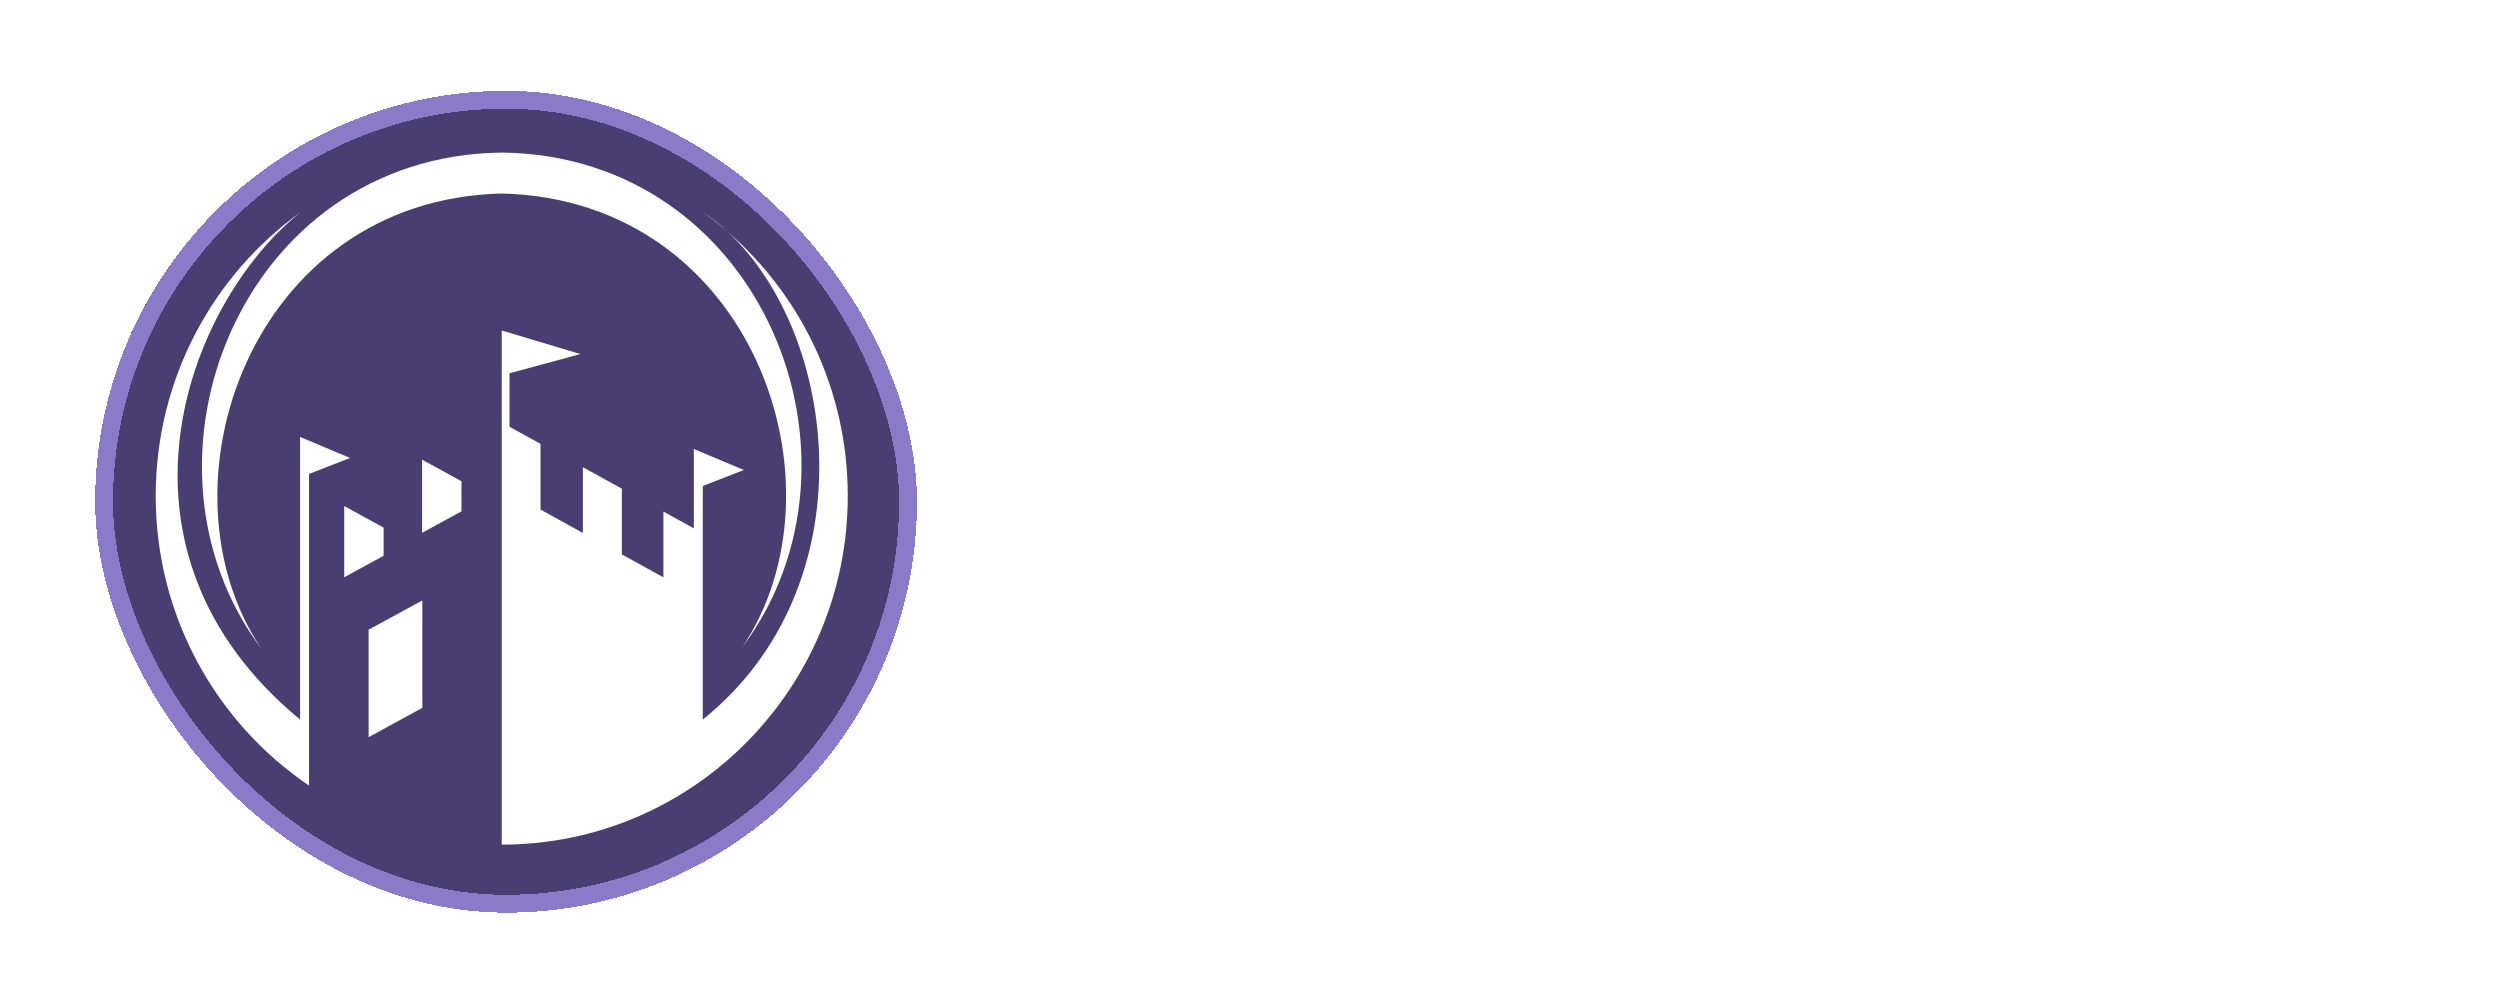 <svg width="289" height="116" viewBox="0 0 289 116" fill="none" xmlns="http://www.w3.org/2000/svg">
<g filter="url(#filter0_di_14_739)">
<rect x="11" y="10.5" width="95" height="95" rx="47.5" fill="#493E71" shape-rendering="crispEdges"/>
<rect x="12.033" y="11.533" width="92.935" height="92.935" rx="46.467" stroke="#8B7AC7" stroke-width="2.065" shape-rendering="crispEdges"/>
<path d="M98 57.326C98 79.59 80.091 97.639 58 97.639V38.2L67.088 40.929L58.897 43.153V49.333L62.483 51.31V58.907L67.379 61.606V54.009L71.885 56.492V64.09L76.69 66.738V59.141L80.207 61.079V51.905L85.987 54.331L81.241 56.178V83.182C100.384 67.814 97.059 38.798 84.101 26.777C83.183 25.98 82.229 25.224 81.241 24.512C82.239 25.177 83.194 25.936 84.101 26.777C92.612 34.17 98 45.114 98 57.326Z" fill="white"/>
<path d="M34.69 83.182V50.514L40.469 52.941L35.724 54.788V90.814C25.034 83.577 18 71.279 18 57.326C18 43.797 24.613 31.824 34.759 24.512C21.517 35.084 10.828 63.512 34.69 83.182Z" fill="white"/>
<path d="M85.793 74.841C98.345 56.178 87.103 23.066 58 22.371C28.897 23.067 17.655 56.295 30.207 74.98C14 53.338 27.793 17.987 58 17.639C88.207 17.986 102 53.225 85.793 74.841Z" fill="white"/>
<path d="M42.614 72.793V85.214L48.821 81.827V69.414L42.614 72.793Z" fill="white"/>
<path d="M44.345 64.246L39.793 66.729V58.502L44.345 60.992V64.246Z" fill="white"/>
<path d="M48.793 53.139V61.591L53.345 59.113V55.629L48.793 53.139Z" fill="white"/>
</g>
<g filter="url(#filter1_d_14_739)">
<path d="M147.395 31.12C146.527 29.88 145.745 29.005 145.047 28.493C144.35 27.966 143.598 27.594 142.792 27.377C141.986 27.145 141.142 27.029 140.258 27.029C138.956 27.029 137.747 27.323 136.632 27.912C135.516 28.485 134.547 29.276 133.726 30.283C132.92 31.275 132.284 32.437 131.819 33.77C131.354 35.088 131.122 36.49 131.122 37.978C131.122 39.481 131.347 40.9 131.796 42.232C132.261 43.55 132.896 44.704 133.702 45.696C134.508 46.688 135.469 47.479 136.585 48.068C137.701 48.641 138.925 48.928 140.258 48.928C141.188 48.928 142.056 48.781 142.862 48.486C143.668 48.176 144.396 47.773 145.047 47.277C145.714 46.781 146.295 46.215 146.791 45.58C147.287 44.929 147.674 44.255 147.953 43.557L155.439 45.65C154.958 47.169 154.253 48.579 153.323 49.881C152.394 51.167 151.27 52.283 149.953 53.228C148.651 54.174 147.178 54.918 145.535 55.46C143.908 56.003 142.149 56.274 140.258 56.274C138.662 56.274 137.135 56.057 135.678 55.623C134.222 55.189 132.858 54.577 131.587 53.786C130.332 52.996 129.185 52.043 128.146 50.927C127.123 49.811 126.248 48.579 125.519 47.231C124.791 45.867 124.225 44.41 123.822 42.86C123.419 41.295 123.218 39.667 123.218 37.978C123.218 35.452 123.659 33.088 124.543 30.888C125.426 28.671 126.635 26.742 128.169 25.099C129.704 23.441 131.502 22.139 133.563 21.193C135.64 20.232 137.871 19.752 140.258 19.752C142.165 19.752 143.769 19.992 145.071 20.473C146.372 20.938 147.806 21.867 149.371 23.262H154.579V31.12H147.395ZM188.345 30.33C188.267 29.787 188.073 29.276 187.763 28.795C187.469 28.315 187.081 27.904 186.601 27.563C186.136 27.207 185.601 26.928 184.997 26.726C184.408 26.525 183.788 26.424 183.137 26.424C182.548 26.424 181.998 26.486 181.487 26.61C180.975 26.734 180.526 26.928 180.138 27.191C179.766 27.439 179.464 27.765 179.231 28.168C179.015 28.571 178.906 29.051 178.906 29.609C178.906 30.306 179.053 30.864 179.348 31.283C179.658 31.686 180.045 32.019 180.51 32.282C180.991 32.546 181.518 32.755 182.091 32.91C182.664 33.065 183.222 33.236 183.765 33.422L190.158 35.56C191.041 35.87 191.87 36.297 192.645 36.839C193.42 37.381 194.087 38.04 194.645 38.815C195.218 39.59 195.668 40.481 195.993 41.489C196.319 42.496 196.481 43.627 196.481 44.883C196.481 46.587 196.164 48.145 195.528 49.555C194.908 50.966 194.032 52.175 192.901 53.182C191.77 54.189 190.414 54.972 188.833 55.53C187.252 56.088 185.501 56.367 183.579 56.367C182.23 56.367 180.952 56.212 179.743 55.902C178.55 55.608 177.457 55.174 176.465 54.6C175.473 54.027 174.605 53.345 173.861 52.554C173.117 51.748 172.536 50.842 172.118 49.834H169.723V42.837H178.139V44.278C178.139 44.976 178.247 45.619 178.464 46.208C178.697 46.797 179.038 47.308 179.487 47.742C179.937 48.176 180.502 48.517 181.184 48.765C181.866 48.998 182.664 49.114 183.579 49.114C184.974 49.114 186.035 48.796 186.764 48.161C187.492 47.51 187.856 46.611 187.856 45.464C187.856 44.875 187.725 44.387 187.461 43.999C187.213 43.596 186.888 43.263 186.485 43C186.082 42.721 185.632 42.488 185.136 42.302C184.64 42.116 184.152 41.946 183.672 41.791L178.348 40.07C177.341 39.76 176.364 39.327 175.419 38.769C174.489 38.211 173.66 37.513 172.931 36.676C172.218 35.839 171.645 34.863 171.211 33.747C170.793 32.616 170.583 31.329 170.583 29.888C170.583 28.214 170.893 26.726 171.513 25.424C172.133 24.107 173.001 22.999 174.117 22.1C175.233 21.201 176.558 20.519 178.092 20.054C179.627 19.589 181.308 19.357 183.137 19.357C184.578 19.357 185.911 19.527 187.136 19.868C188.36 20.194 189.453 20.635 190.414 21.193C191.39 21.751 192.211 22.394 192.878 23.123C193.56 23.836 194.079 24.58 194.435 25.355H196.76V32.375H188.345V30.33ZM211.323 20.403H239.36V32.422H231.781V27.424H222.738V34.375H229.736V41.117H222.738V49.276H231.781V43.023H239.36V55.646H211.323V49.276H215.02V27.424H211.323V20.403ZM254.365 20.403H270.638C272.452 20.403 274.118 20.69 275.637 21.263C277.155 21.821 278.465 22.58 279.565 23.541C280.666 24.502 281.526 25.61 282.146 26.866C282.766 28.121 283.076 29.431 283.076 30.795C283.076 32.437 282.828 33.98 282.332 35.421C281.851 36.847 281.1 38.087 280.077 39.141C279.054 40.194 277.76 41.031 276.195 41.651C274.629 42.256 272.777 42.558 270.638 42.558H265.733V49.276H268.965V55.646H254.365V49.276H258.015V26.796H254.365V20.403ZM265.733 26.796V36.258H268.918C270.685 36.258 272.087 35.886 273.126 35.142C274.164 34.398 274.683 33.22 274.683 31.608C274.683 30.105 274.195 28.927 273.219 28.075C272.242 27.222 270.809 26.796 268.918 26.796H265.733Z" fill="white"/>
</g>
<g filter="url(#filter2_d_14_739)">
<path d="M144.739 78.026C144.486 77.595 144.15 77.257 143.73 77.011C143.314 76.765 142.849 76.642 142.335 76.642C141.897 76.642 141.496 76.735 141.133 76.92C140.77 77.105 140.458 77.355 140.198 77.668C139.941 77.978 139.74 78.34 139.597 78.751C139.453 79.16 139.381 79.591 139.381 80.044C139.381 80.581 139.46 81.057 139.619 81.473C139.778 81.885 139.984 82.229 140.237 82.505C140.494 82.777 140.799 83.006 141.15 83.191C141.502 83.373 141.897 83.463 142.335 83.463C142.932 83.463 143.452 83.32 143.894 83.032C144.337 82.741 144.715 82.265 145.029 81.604L146.026 82.074C145.883 82.483 145.639 82.877 145.295 83.259C144.951 83.637 144.526 83.944 144.019 84.178C143.516 84.408 142.959 84.524 142.347 84.524C141.761 84.524 141.222 84.414 140.731 84.195C140.239 83.972 139.801 83.656 139.415 83.248C139.033 82.84 138.74 82.356 138.536 81.796C138.336 81.237 138.236 80.653 138.236 80.044C138.236 79.432 138.336 78.854 138.536 78.309C138.74 77.765 139.024 77.292 139.387 76.892C139.753 76.487 140.188 76.17 140.691 75.939C141.197 75.705 141.745 75.588 142.335 75.588C142.861 75.588 143.314 75.663 143.696 75.814C144.078 75.962 144.401 76.139 144.666 76.347C144.934 76.552 145.165 76.775 145.357 77.016H145.958V78.026H144.739ZM147.432 75.758H153.59V78.19H152.428V76.739H149.36V79.489H151.94V80.464H149.36V83.378H152.428V81.927H153.59V84.354H147.432V83.378H148.249V76.739H147.432V75.758ZM154.957 75.758H158.534C158.916 75.758 159.268 75.809 159.589 75.911C159.914 76.009 160.194 76.156 160.428 76.353C160.666 76.546 160.852 76.788 160.984 77.079C161.116 77.37 161.182 77.704 161.182 78.082C161.182 78.298 161.143 78.511 161.063 78.723C160.988 78.931 160.88 79.126 160.74 79.307C160.604 79.485 160.441 79.644 160.252 79.784C160.063 79.923 159.857 80.031 159.634 80.107C159.729 80.148 159.823 80.209 159.918 80.288C160.016 80.364 160.107 80.458 160.19 80.572C160.277 80.681 160.354 80.808 160.423 80.951C160.494 81.091 160.551 81.243 160.593 81.405L161.069 83.276H161.812L161.823 84.354H160.15L159.51 81.74C159.392 81.271 159.213 80.927 158.971 80.708C158.733 80.485 158.406 80.373 157.99 80.373H156.884V83.378H157.746V84.354H154.957V83.378H155.773V76.739H154.957V75.758ZM156.884 76.739V79.443H158.534C158.75 79.443 158.946 79.415 159.124 79.358C159.306 79.302 159.461 79.216 159.589 79.103C159.721 78.99 159.823 78.85 159.895 78.683C159.971 78.513 160.009 78.317 160.009 78.094C160.009 77.667 159.88 77.334 159.623 77.096C159.366 76.858 158.958 76.739 158.398 76.739H156.884ZM165.214 83.378H166.002V76.688H164.04V78.026H162.877V75.758H170.544V78.026H169.381V76.688H167.113V83.378H167.998V84.354H165.214V83.378ZM171.819 75.758H174.563V76.739H173.747V83.378H174.563V84.354H171.819V83.378H172.636V76.739H171.819V75.758ZM176.417 75.758H182.575V78.19H181.413V76.739H178.345V79.5H181.299V80.453H178.345V83.378H179.207V84.354H176.417V83.378H177.234V76.739H176.417V75.758ZM183.703 75.758H186.448V76.739H185.631V83.378H186.448V84.354H183.703V83.378H184.52V76.739H183.703V75.758ZM188.302 75.758H194.459V78.19H193.297V76.739H190.229V79.489H192.809V80.464H190.229V83.378H193.297V81.927H194.459V84.354H188.302V83.378H189.118V76.739H188.302V75.758ZM195.826 75.758H199.024C199.417 75.758 199.791 75.809 200.146 75.911C200.502 76.013 200.832 76.156 201.139 76.342C201.445 76.527 201.723 76.75 201.972 77.011C202.222 77.268 202.433 77.555 202.607 77.873C202.785 78.19 202.921 78.532 203.015 78.899C203.11 79.262 203.157 79.64 203.157 80.033C203.157 80.434 203.11 80.817 203.015 81.184C202.921 81.551 202.785 81.895 202.607 82.216C202.433 82.537 202.222 82.83 201.972 83.095C201.723 83.356 201.445 83.581 201.139 83.77C200.832 83.955 200.502 84.099 200.146 84.201C199.791 84.303 199.417 84.354 199.024 84.354H195.826V83.378H196.642V76.739H195.826V75.758ZM197.753 76.739V83.378H199.092C199.489 83.378 199.861 83.291 200.209 83.118C200.56 82.944 200.866 82.707 201.127 82.409C201.388 82.106 201.594 81.753 201.745 81.349C201.896 80.94 201.972 80.502 201.972 80.033C201.972 79.572 201.896 79.141 201.745 78.74C201.594 78.34 201.388 77.992 201.127 77.697C200.866 77.398 200.56 77.164 200.209 76.994C199.861 76.824 199.489 76.739 199.092 76.739H197.753ZM211.787 78.094C211.787 77.761 211.726 77.512 211.605 77.345C211.484 77.179 211.35 77.052 211.203 76.965C211.059 76.875 210.9 76.807 210.726 76.761C210.552 76.712 210.379 76.688 210.205 76.688C209.917 76.688 209.666 76.722 209.451 76.79C209.235 76.854 209.056 76.943 208.912 77.056C208.772 77.17 208.666 77.302 208.594 77.453C208.523 77.604 208.487 77.763 208.487 77.929C208.487 78.179 208.53 78.381 208.617 78.536C208.708 78.687 208.821 78.81 208.957 78.905C209.093 78.995 209.243 79.067 209.405 79.12C209.572 79.173 209.73 79.226 209.881 79.279L211.027 79.653C211.371 79.763 211.673 79.887 211.934 80.027C212.199 80.167 212.42 80.334 212.597 80.526C212.775 80.715 212.909 80.934 213 81.184C213.095 81.433 213.142 81.723 213.142 82.052C213.142 82.407 213.068 82.736 212.921 83.038C212.777 83.341 212.575 83.603 212.314 83.826C212.053 84.049 211.741 84.225 211.378 84.354C211.019 84.478 210.624 84.541 210.193 84.541C209.751 84.541 209.373 84.49 209.059 84.388C208.746 84.289 208.481 84.157 208.265 83.991C208.054 83.821 207.884 83.628 207.755 83.412C207.627 83.197 207.526 82.976 207.455 82.749H207.024V81.774H208.453C208.453 82.193 208.496 82.49 208.583 82.664C208.674 82.838 208.798 82.983 208.957 83.1C209.116 83.214 209.305 83.301 209.524 83.361C209.743 83.418 209.985 83.446 210.25 83.446C210.507 83.446 210.738 83.416 210.942 83.356C211.15 83.295 211.325 83.208 211.469 83.095C211.617 82.978 211.728 82.838 211.804 82.675C211.883 82.509 211.923 82.322 211.923 82.114C211.923 81.883 211.874 81.689 211.775 81.53C211.681 81.367 211.558 81.229 211.407 81.116C211.256 81.003 211.089 80.91 210.908 80.838C210.73 80.766 210.558 80.704 210.392 80.651L209.15 80.299C208.878 80.216 208.628 80.111 208.402 79.982C208.179 79.853 207.986 79.697 207.823 79.511C207.664 79.326 207.542 79.111 207.455 78.865C207.368 78.615 207.324 78.328 207.324 78.003C207.324 77.674 207.388 77.366 207.517 77.079C207.646 76.791 207.835 76.54 208.084 76.325C208.334 76.109 208.638 75.941 208.997 75.82C209.36 75.695 209.774 75.633 210.239 75.633C210.545 75.633 210.826 75.669 211.084 75.741C211.344 75.812 211.579 75.915 211.787 76.047C211.998 76.175 212.184 76.332 212.342 76.517C212.505 76.699 212.641 76.899 212.751 77.118H213.176V78.094H211.787ZM214.474 75.758H220.632V78.19H219.469V76.739H216.402V79.489H218.982V80.464H216.402V83.378H219.469V81.927H220.632V84.354H214.474V83.378H215.291V76.739H214.474V75.758ZM228.099 78.026C227.846 77.595 227.51 77.257 227.09 77.011C226.674 76.765 226.209 76.642 225.695 76.642C225.257 76.642 224.856 76.735 224.493 76.92C224.13 77.105 223.818 77.355 223.557 77.668C223.3 77.978 223.1 78.34 222.956 78.751C222.813 79.16 222.741 79.591 222.741 80.044C222.741 80.581 222.82 81.057 222.979 81.473C223.138 81.885 223.344 82.229 223.597 82.505C223.854 82.777 224.158 83.006 224.51 83.191C224.862 83.373 225.257 83.463 225.695 83.463C226.292 83.463 226.812 83.32 227.254 83.032C227.697 82.741 228.075 82.265 228.388 81.604L229.386 82.074C229.243 82.483 228.999 82.877 228.655 83.259C228.311 83.637 227.886 83.944 227.379 84.178C226.876 84.408 226.319 84.524 225.706 84.524C225.121 84.524 224.582 84.414 224.09 84.195C223.599 83.972 223.161 83.656 222.775 83.248C222.393 82.84 222.1 82.356 221.896 81.796C221.696 81.237 221.596 80.653 221.596 80.044C221.596 79.432 221.696 78.854 221.896 78.309C222.1 77.765 222.384 77.292 222.747 76.892C223.113 76.487 223.548 76.17 224.051 75.939C224.557 75.705 225.105 75.588 225.695 75.588C226.221 75.588 226.674 75.663 227.056 75.814C227.438 75.962 227.761 76.139 228.026 76.347C228.294 76.552 228.524 76.775 228.717 77.016H229.318V78.026H228.099ZM230.622 75.758H233.406V76.739H232.527V80.742C232.527 81.222 232.58 81.632 232.686 81.972C232.796 82.309 232.945 82.585 233.134 82.8C233.327 83.012 233.554 83.167 233.815 83.265C234.079 83.363 234.368 83.412 234.682 83.412C235.007 83.412 235.306 83.369 235.578 83.282C235.85 83.195 236.083 83.049 236.275 82.845C236.472 82.638 236.623 82.363 236.729 82.023C236.839 81.679 236.893 81.252 236.893 80.742V76.739H235.964V75.758H238.748V76.739H237.982V80.617C237.982 81.237 237.895 81.787 237.721 82.267C237.551 82.747 237.317 83.15 237.018 83.475C236.72 83.8 236.368 84.047 235.964 84.218C235.559 84.384 235.124 84.467 234.659 84.467C234.206 84.467 233.78 84.384 233.384 84.218C232.99 84.051 232.646 83.807 232.352 83.486C232.061 83.165 231.83 82.774 231.66 82.312C231.494 81.847 231.41 81.316 231.41 80.719V76.739H230.622V75.758ZM239.813 75.758H243.391C243.773 75.758 244.125 75.809 244.446 75.911C244.771 76.009 245.051 76.156 245.285 76.353C245.523 76.546 245.708 76.788 245.841 77.079C245.973 77.37 246.039 77.704 246.039 78.082C246.039 78.298 245.999 78.511 245.92 78.723C245.844 78.931 245.737 79.126 245.597 79.307C245.461 79.485 245.298 79.644 245.109 79.784C244.92 79.923 244.714 80.031 244.491 80.107C244.586 80.148 244.68 80.209 244.775 80.288C244.873 80.364 244.964 80.458 245.047 80.572C245.134 80.681 245.211 80.808 245.279 80.951C245.351 81.091 245.408 81.243 245.449 81.405L245.926 83.276H246.669L246.68 84.354H245.007L244.366 81.74C244.249 81.271 244.07 80.927 243.828 80.708C243.59 80.485 243.263 80.373 242.847 80.373H241.741V83.378H242.603V84.354H239.813V83.378H240.63V76.739H239.813V75.758ZM241.741 76.739V79.443H243.391C243.607 79.443 243.803 79.415 243.981 79.358C244.162 79.302 244.317 79.216 244.446 79.103C244.578 78.99 244.68 78.85 244.752 78.683C244.828 78.513 244.865 78.317 244.865 78.094C244.865 77.667 244.737 77.334 244.48 77.096C244.223 76.858 243.815 76.739 243.255 76.739H241.741ZM248.313 75.758H251.057V76.739H250.24V83.378H251.057V84.354H248.313V83.378H249.129V76.739H248.313V75.758ZM254.669 83.378H255.457V76.688H253.495V78.026H252.333V75.758H259.999V78.026H258.836V76.688H256.568V83.378H257.453V84.354H254.669V83.378ZM260.752 75.758H263.542V76.739H262.726L264.342 79.5L266.071 76.739H265.175V75.758H267.965V76.739H267.233L264.818 80.401V83.378H265.703V84.354H262.913V83.378H263.701V80.373L261.422 76.739H260.752V75.758ZM121.912 94.758H128.07V97.19H126.907V95.739H123.84V98.489H126.42V99.464H123.84V102.378H126.907V100.927H128.07V103.354H121.912V102.378H122.728V95.739H121.912V94.758ZM134.754 94.758H137.544V95.739H136.813V103.354H135.361L131.364 96.226V102.378H132.248V103.354H129.459V102.378H130.252V95.739H129.436V94.746H131.749L135.673 101.806L135.718 101.534V95.739H134.754V94.758ZM145.51 103.388V101.664C145.367 101.963 145.187 102.223 144.972 102.446C144.756 102.666 144.516 102.847 144.252 102.991C143.987 103.134 143.704 103.242 143.401 103.314C143.103 103.386 142.798 103.422 142.488 103.422C141.929 103.422 141.413 103.329 140.94 103.144C140.468 102.955 140.039 102.656 139.653 102.248C139.271 101.84 138.978 101.356 138.774 100.796C138.574 100.237 138.474 99.653 138.474 99.044C138.474 98.432 138.574 97.854 138.774 97.309C138.978 96.765 139.262 96.29 139.625 95.886C139.992 95.482 140.426 95.164 140.929 94.933C141.436 94.703 141.984 94.588 142.573 94.588C143.118 94.588 143.585 94.665 143.974 94.82C144.367 94.975 144.702 95.164 144.977 95.387C145.257 95.606 145.48 95.816 145.647 96.016H146.197V97.026H144.977C144.724 96.595 144.388 96.255 143.968 96.005C143.552 95.756 143.086 95.635 142.568 95.642C142.133 95.642 141.734 95.735 141.371 95.92C141.008 96.105 140.697 96.355 140.436 96.668C140.179 96.982 139.978 97.343 139.835 97.751C139.691 98.16 139.619 98.591 139.619 99.044C139.619 99.547 139.699 100.014 139.857 100.445C140.016 100.876 140.218 101.225 140.464 101.494C140.71 101.762 141.012 101.985 141.371 102.163C141.734 102.337 142.135 102.424 142.573 102.424C143.299 102.424 143.894 102.248 144.359 101.896C144.824 101.541 145.149 100.989 145.335 100.241H142.931V99.266H146.565V103.388H145.51ZM148.657 94.758H151.402V95.739H150.585V102.378H151.402V103.354H148.657V102.378H149.474V95.739H148.657V94.758ZM158.574 94.758H161.364V95.739H160.632V103.354H159.181L155.183 96.226V102.378H156.068V103.354H153.278V102.378H154.072V95.739H153.255V94.746H155.569L159.493 101.806L159.538 101.534V95.739H158.574V94.758ZM162.696 94.758H168.854V97.19H167.691V95.739H164.624V98.489H167.204V99.464H164.624V102.378H167.691V100.927H168.854V103.354H162.696V102.378H163.513V95.739H162.696V94.758ZM170.22 94.758H176.378V97.19H175.216V95.739H172.148V98.489H174.728V99.464H172.148V102.378H175.216V100.927H176.378V103.354H170.22V102.378H171.037V95.739H170.22V94.758ZM177.744 94.758H181.322C181.704 94.758 182.055 94.809 182.377 94.911C182.702 95.009 182.982 95.156 183.216 95.353C183.454 95.546 183.639 95.788 183.772 96.079C183.904 96.37 183.97 96.704 183.97 97.082C183.97 97.298 183.93 97.511 183.851 97.723C183.775 97.931 183.668 98.126 183.528 98.307C183.392 98.485 183.229 98.644 183.04 98.784C182.851 98.923 182.645 99.031 182.422 99.107C182.517 99.148 182.611 99.209 182.706 99.288C182.804 99.364 182.895 99.458 182.978 99.572C183.065 99.681 183.142 99.808 183.21 99.951C183.282 100.091 183.339 100.243 183.38 100.405L183.857 102.276H184.599L184.611 103.354H182.938L182.297 100.74C182.18 100.271 182.001 99.927 181.759 99.708C181.52 99.485 181.194 99.373 180.778 99.373H179.672V102.378H180.534V103.354H177.744V102.378H178.561V95.739H177.744V94.758ZM179.672 95.739V98.443H181.322C181.538 98.443 181.734 98.415 181.912 98.358C182.093 98.302 182.248 98.216 182.377 98.103C182.509 97.99 182.611 97.85 182.683 97.683C182.758 97.513 182.796 97.317 182.796 97.094C182.796 96.667 182.668 96.334 182.411 96.096C182.154 95.858 181.745 95.739 181.186 95.739H179.672ZM191.788 94.758H195.264C195.65 94.758 196.003 94.809 196.325 94.911C196.65 95.009 196.929 95.156 197.164 95.353C197.402 95.546 197.585 95.788 197.714 96.079C197.846 96.37 197.912 96.704 197.912 97.082C197.912 97.396 197.848 97.693 197.719 97.973C197.591 98.249 197.409 98.49 197.175 98.698C196.941 98.906 196.659 99.071 196.33 99.192C196.005 99.313 195.642 99.373 195.242 99.373H193.716V102.378H194.578V103.354H191.788V102.378H192.605V95.739H191.788V94.758ZM193.716 95.739V98.443H195.264C195.48 98.443 195.676 98.415 195.854 98.358C196.035 98.298 196.19 98.211 196.319 98.097C196.451 97.984 196.553 97.842 196.625 97.672C196.701 97.502 196.739 97.305 196.739 97.082C196.739 96.659 196.61 96.33 196.353 96.096C196.096 95.858 195.686 95.739 195.123 95.739H193.716ZM199.233 94.758H202.811C203.193 94.758 203.544 94.809 203.866 94.911C204.191 95.009 204.47 95.156 204.705 95.353C204.943 95.546 205.128 95.788 205.261 96.079C205.393 96.37 205.459 96.704 205.459 97.082C205.459 97.298 205.419 97.511 205.34 97.723C205.264 97.931 205.157 98.126 205.017 98.307C204.881 98.485 204.718 98.644 204.529 98.784C204.34 98.923 204.134 99.031 203.911 99.107C204.006 99.148 204.1 99.209 204.195 99.288C204.293 99.364 204.384 99.458 204.467 99.572C204.554 99.681 204.631 99.808 204.699 99.951C204.771 100.091 204.828 100.243 204.869 100.405L205.346 102.276H206.088L206.1 103.354H204.427L203.786 100.74C203.669 100.271 203.49 99.927 203.248 99.708C203.009 99.485 202.682 99.373 202.267 99.373H201.161V102.378H202.023V103.354H199.233V102.378H200.05V95.739H199.233V94.758ZM201.161 95.739V98.443H202.811C203.026 98.443 203.223 98.415 203.401 98.358C203.582 98.302 203.737 98.216 203.866 98.103C203.998 97.99 204.1 97.85 204.172 97.683C204.247 97.513 204.285 97.317 204.285 97.094C204.285 96.667 204.157 96.334 203.9 96.096C203.643 95.858 203.234 95.739 202.675 95.739H201.161ZM211.452 103.524C210.859 103.524 210.316 103.414 209.825 103.195C209.333 102.972 208.895 102.656 208.509 102.248C208.124 101.84 207.831 101.356 207.63 100.796C207.43 100.237 207.33 99.657 207.33 99.056C207.33 98.436 207.43 97.854 207.63 97.309C207.835 96.765 208.118 96.292 208.481 95.892C208.848 95.487 209.282 95.17 209.785 94.939C210.292 94.705 210.847 94.588 211.452 94.588C212.061 94.588 212.618 94.705 213.125 94.939C213.631 95.17 214.066 95.487 214.429 95.892C214.792 96.292 215.073 96.765 215.274 97.309C215.474 97.854 215.574 98.436 215.574 99.056C215.574 99.676 215.472 100.258 215.268 100.802C215.068 101.343 214.784 101.815 214.418 102.22C214.055 102.624 213.62 102.943 213.113 103.178C212.611 103.408 212.057 103.524 211.452 103.524ZM211.452 102.469C211.902 102.469 212.308 102.376 212.671 102.191C213.038 102.006 213.35 101.758 213.607 101.448C213.864 101.135 214.062 100.772 214.202 100.36C214.342 99.948 214.412 99.513 214.412 99.056C214.412 98.587 214.334 98.135 214.179 97.701C214.028 97.262 213.815 96.892 213.539 96.589C213.267 96.287 212.949 96.054 212.586 95.892C212.223 95.725 211.845 95.642 211.452 95.642C211.002 95.642 210.594 95.735 210.227 95.92C209.861 96.105 209.549 96.355 209.292 96.668C209.035 96.978 208.836 97.341 208.696 97.757C208.557 98.169 208.487 98.602 208.487 99.056C208.487 99.585 208.564 100.057 208.719 100.473C208.874 100.885 209.078 101.229 209.331 101.505C209.589 101.777 209.893 102.006 210.244 102.191C210.6 102.376 211.002 102.469 211.452 102.469ZM217.026 94.758H223.183V97.19H222.021V95.739H218.953V98.5H221.908V99.453H218.953V102.378H219.815V103.354H217.026V102.378H217.842V95.739H217.026V94.758ZM224.312 94.758H230.469V97.19H229.307V95.739H226.239V98.489H228.819V99.464H226.239V102.378H229.307V100.927H230.469V103.354H224.312V102.378H225.128V95.739H224.312V94.758ZM236.241 97.094C236.241 96.761 236.181 96.512 236.06 96.345C235.939 96.179 235.805 96.052 235.657 95.965C235.514 95.875 235.355 95.807 235.181 95.761C235.007 95.712 234.833 95.688 234.659 95.688C234.372 95.688 234.121 95.722 233.905 95.79C233.69 95.854 233.51 95.943 233.367 96.056C233.227 96.17 233.121 96.302 233.049 96.453C232.977 96.604 232.941 96.763 232.941 96.929C232.941 97.179 232.985 97.381 233.072 97.536C233.162 97.687 233.276 97.81 233.412 97.905C233.548 97.995 233.697 98.067 233.86 98.12C234.026 98.173 234.185 98.226 234.336 98.279L235.482 98.653C235.826 98.763 236.128 98.887 236.389 99.027C236.653 99.167 236.875 99.334 237.052 99.526C237.23 99.715 237.364 99.934 237.455 100.184C237.549 100.434 237.597 100.723 237.597 101.052C237.597 101.407 237.523 101.736 237.375 102.038C237.232 102.341 237.029 102.603 236.769 102.826C236.508 103.049 236.196 103.225 235.833 103.354C235.474 103.478 235.079 103.541 234.648 103.541C234.206 103.541 233.828 103.49 233.514 103.388C233.2 103.289 232.936 103.157 232.72 102.991C232.508 102.821 232.338 102.628 232.21 102.412C232.081 102.197 231.981 101.976 231.909 101.749H231.478V100.774H232.907C232.907 101.193 232.951 101.49 233.038 101.664C233.128 101.838 233.253 101.983 233.412 102.101C233.571 102.214 233.76 102.301 233.979 102.361C234.198 102.418 234.44 102.446 234.705 102.446C234.962 102.446 235.192 102.416 235.396 102.356C235.604 102.295 235.78 102.208 235.924 102.095C236.071 101.978 236.183 101.838 236.258 101.675C236.338 101.509 236.377 101.322 236.377 101.114C236.377 100.883 236.328 100.689 236.23 100.53C236.135 100.367 236.013 100.229 235.861 100.116C235.71 100.003 235.544 99.91 235.362 99.838C235.185 99.766 235.013 99.704 234.846 99.651L233.605 99.299C233.333 99.216 233.083 99.111 232.856 98.982C232.633 98.853 232.44 98.697 232.278 98.511C232.119 98.326 231.996 98.111 231.909 97.865C231.822 97.615 231.779 97.328 231.779 97.003C231.779 96.674 231.843 96.366 231.972 96.079C232.1 95.791 232.289 95.54 232.539 95.325C232.788 95.109 233.093 94.941 233.452 94.82C233.815 94.695 234.228 94.633 234.693 94.633C235 94.633 235.281 94.669 235.538 94.741C235.799 94.812 236.033 94.915 236.241 95.047C236.453 95.175 236.638 95.332 236.797 95.517C236.96 95.699 237.096 95.899 237.205 96.118H237.631V97.094H236.241ZM243.334 97.094C243.334 96.761 243.274 96.512 243.153 96.345C243.032 96.179 242.898 96.052 242.75 95.965C242.607 95.875 242.448 95.807 242.274 95.761C242.1 95.712 241.926 95.688 241.752 95.688C241.465 95.688 241.214 95.722 240.998 95.79C240.783 95.854 240.603 95.943 240.46 96.056C240.32 96.17 240.214 96.302 240.142 96.453C240.07 96.604 240.034 96.763 240.034 96.929C240.034 97.179 240.078 97.381 240.165 97.536C240.256 97.687 240.369 97.81 240.505 97.905C240.641 97.995 240.79 98.067 240.953 98.12C241.119 98.173 241.278 98.226 241.429 98.279L242.575 98.653C242.919 98.763 243.221 98.887 243.482 99.027C243.747 99.167 243.968 99.334 244.145 99.526C244.323 99.715 244.457 99.934 244.548 100.184C244.642 100.434 244.69 100.723 244.69 101.052C244.69 101.407 244.616 101.736 244.469 102.038C244.325 102.341 244.123 102.603 243.862 102.826C243.601 103.049 243.289 103.225 242.926 103.354C242.567 103.478 242.172 103.541 241.741 103.541C241.299 103.541 240.921 103.49 240.607 103.388C240.293 103.289 240.029 103.157 239.813 102.991C239.602 102.821 239.432 102.628 239.303 102.412C239.174 102.197 239.074 101.976 239.002 101.749H238.572V100.774H240C240 101.193 240.044 101.49 240.131 101.664C240.222 101.838 240.346 101.983 240.505 102.101C240.664 102.214 240.853 102.301 241.072 102.361C241.291 102.418 241.533 102.446 241.798 102.446C242.055 102.446 242.285 102.416 242.49 102.356C242.698 102.295 242.873 102.208 243.017 102.095C243.164 101.978 243.276 101.838 243.351 101.675C243.431 101.509 243.471 101.322 243.471 101.114C243.471 100.883 243.421 100.689 243.323 100.53C243.229 100.367 243.106 100.229 242.955 100.116C242.803 100.003 242.637 99.91 242.456 99.838C242.278 99.766 242.106 99.704 241.94 99.651L240.698 99.299C240.426 99.216 240.176 99.111 239.949 98.982C239.726 98.853 239.534 98.697 239.371 98.511C239.212 98.326 239.089 98.111 239.002 97.865C238.916 97.615 238.872 97.328 238.872 97.003C238.872 96.674 238.936 96.366 239.065 96.079C239.193 95.791 239.382 95.54 239.632 95.325C239.881 95.109 240.186 94.941 240.545 94.82C240.908 94.695 241.322 94.633 241.787 94.633C242.093 94.633 242.374 94.669 242.631 94.741C242.892 94.812 243.127 94.915 243.334 95.047C243.546 95.175 243.731 95.332 243.89 95.517C244.053 95.699 244.189 95.899 244.298 96.118H244.724V97.094H243.334ZM246.022 94.758H248.766V95.739H247.95V102.378H248.766V103.354H246.022V102.378H246.838V95.739H246.022V94.758ZM254.34 103.524C253.746 103.524 253.204 103.414 252.712 103.195C252.221 102.972 251.783 102.656 251.397 102.248C251.011 101.84 250.718 101.356 250.518 100.796C250.318 100.237 250.218 99.657 250.218 99.056C250.218 98.436 250.318 97.854 250.518 97.309C250.722 96.765 251.006 96.292 251.369 95.892C251.735 95.487 252.17 95.17 252.673 94.939C253.179 94.705 253.735 94.588 254.34 94.588C254.948 94.588 255.506 94.705 256.012 94.939C256.519 95.17 256.954 95.487 257.317 95.892C257.68 96.292 257.961 96.765 258.161 97.309C258.362 97.854 258.462 98.436 258.462 99.056C258.462 99.676 258.36 100.258 258.156 100.802C257.955 101.343 257.672 101.815 257.305 102.22C256.942 102.624 256.508 102.943 256.001 103.178C255.498 103.408 254.945 103.524 254.34 103.524ZM254.34 102.469C254.79 102.469 255.196 102.376 255.559 102.191C255.926 102.006 256.237 101.758 256.494 101.448C256.751 101.135 256.95 100.772 257.09 100.36C257.23 99.948 257.3 99.513 257.3 99.056C257.3 98.587 257.222 98.135 257.067 97.701C256.916 97.262 256.702 96.892 256.426 96.589C256.154 96.287 255.837 96.054 255.474 95.892C255.111 95.725 254.733 95.642 254.34 95.642C253.89 95.642 253.482 95.735 253.115 95.92C252.748 96.105 252.437 96.355 252.179 96.668C251.922 96.978 251.724 97.341 251.584 97.757C251.444 98.169 251.374 98.602 251.374 99.056C251.374 99.585 251.452 100.057 251.607 100.473C251.762 100.885 251.966 101.229 252.219 101.505C252.476 101.777 252.781 102.006 253.132 102.191C253.487 102.376 253.89 102.469 254.34 102.469ZM265.232 94.758H268.022V95.739H267.29V103.354H265.839L261.841 96.226V102.378H262.726V103.354H259.936V102.378H260.73V95.739H259.913V94.746H262.227L266.15 101.806L266.196 101.534V95.739H265.232V94.758ZM274.44 102.378H275.154L274.474 100.428H271.168L270.505 102.378H271.389V103.354H268.6V102.378H269.348L272.025 94.758H273.697L276.368 102.378H277.23V103.354H274.44V102.378ZM271.492 99.487H274.145L272.807 95.642L271.492 99.487ZM278.33 94.758H281.119V95.739H280.257V102.378H283.223C283.283 102.378 283.344 102.365 283.404 102.339C283.465 102.308 283.52 102.271 283.569 102.225C283.618 102.18 283.658 102.129 283.688 102.072C283.718 102.012 283.733 101.951 283.733 101.891V100.808H284.811V103.354H278.33V102.378H279.146V95.739H278.33V94.758Z" fill="white"/>
</g>
<defs>
<filter id="filter0_di_14_739" x="0.674" y="0.174" width="115.652" height="115.652" filterUnits="userSpaceOnUse" color-interpolation-filters="sRGB">
<feFlood flood-opacity="0" result="BackgroundImageFix"/>
<feColorMatrix in="SourceAlpha" type="matrix" values="0 0 0 0 0 0 0 0 0 0 0 0 0 0 0 0 0 0 127 0" result="hardAlpha"/>
<feOffset/>
<feGaussianBlur stdDeviation="5.163"/>
<feComposite in2="hardAlpha" operator="out"/>
<feColorMatrix type="matrix" values="0 0 0 0 1 0 0 0 0 1 0 0 0 0 1 0 0 0 0.25 0"/>
<feBlend mode="normal" in2="BackgroundImageFix" result="effect1_dropShadow_14_739"/>
<feBlend mode="normal" in="SourceGraphic" in2="effect1_dropShadow_14_739" result="shape"/>
<feColorMatrix in="SourceAlpha" type="matrix" values="0 0 0 0 0 0 0 0 0 0 0 0 0 0 0 0 0 0 127 0" result="hardAlpha"/>
<feOffset/>
<feGaussianBlur stdDeviation="5.163"/>
<feComposite in2="hardAlpha" operator="arithmetic" k2="-1" k3="1"/>
<feColorMatrix type="matrix" values="0 0 0 0 1 0 0 0 0 1 0 0 0 0 1 0 0 0 0.35 0"/>
<feBlend mode="normal" in2="shape" result="effect2_innerShadow_14_739"/>
</filter>
<filter id="filter1_d_14_739" x="119.315" y="15.454" width="167.664" height="44.816" filterUnits="userSpaceOnUse" color-interpolation-filters="sRGB">
<feFlood flood-opacity="0" result="BackgroundImageFix"/>
<feColorMatrix in="SourceAlpha" type="matrix" values="0 0 0 0 0 0 0 0 0 0 0 0 0 0 0 0 0 0 127 0" result="hardAlpha"/>
<feOffset/>
<feGaussianBlur stdDeviation="1.952"/>
<feComposite in2="hardAlpha" operator="out"/>
<feColorMatrix type="matrix" values="0 0 0 0 0.677 0 0 0 0 0.571 0 0 0 0 0.54 0 0 0 0.25 0"/>
<feBlend mode="normal" in2="BackgroundImageFix" result="effect1_dropShadow_14_739"/>
<feBlend mode="normal" in="SourceGraphic" in2="effect1_dropShadow_14_739" result="shape"/>
</filter>
<filter id="filter2_d_14_739" x="118.009" y="71.684" width="170.705" height="35.759" filterUnits="userSpaceOnUse" color-interpolation-filters="sRGB">
<feFlood flood-opacity="0" result="BackgroundImageFix"/>
<feColorMatrix in="SourceAlpha" type="matrix" values="0 0 0 0 0 0 0 0 0 0 0 0 0 0 0 0 0 0 127 0" result="hardAlpha"/>
<feOffset/>
<feGaussianBlur stdDeviation="1.952"/>
<feComposite in2="hardAlpha" operator="out"/>
<feColorMatrix type="matrix" values="0 0 0 0 0.677 0 0 0 0 0.571 0 0 0 0 0.54 0 0 0 0.25 0"/>
<feBlend mode="normal" in2="BackgroundImageFix" result="effect1_dropShadow_14_739"/>
<feBlend mode="normal" in="SourceGraphic" in2="effect1_dropShadow_14_739" result="shape"/>
</filter>
</defs>
</svg>
